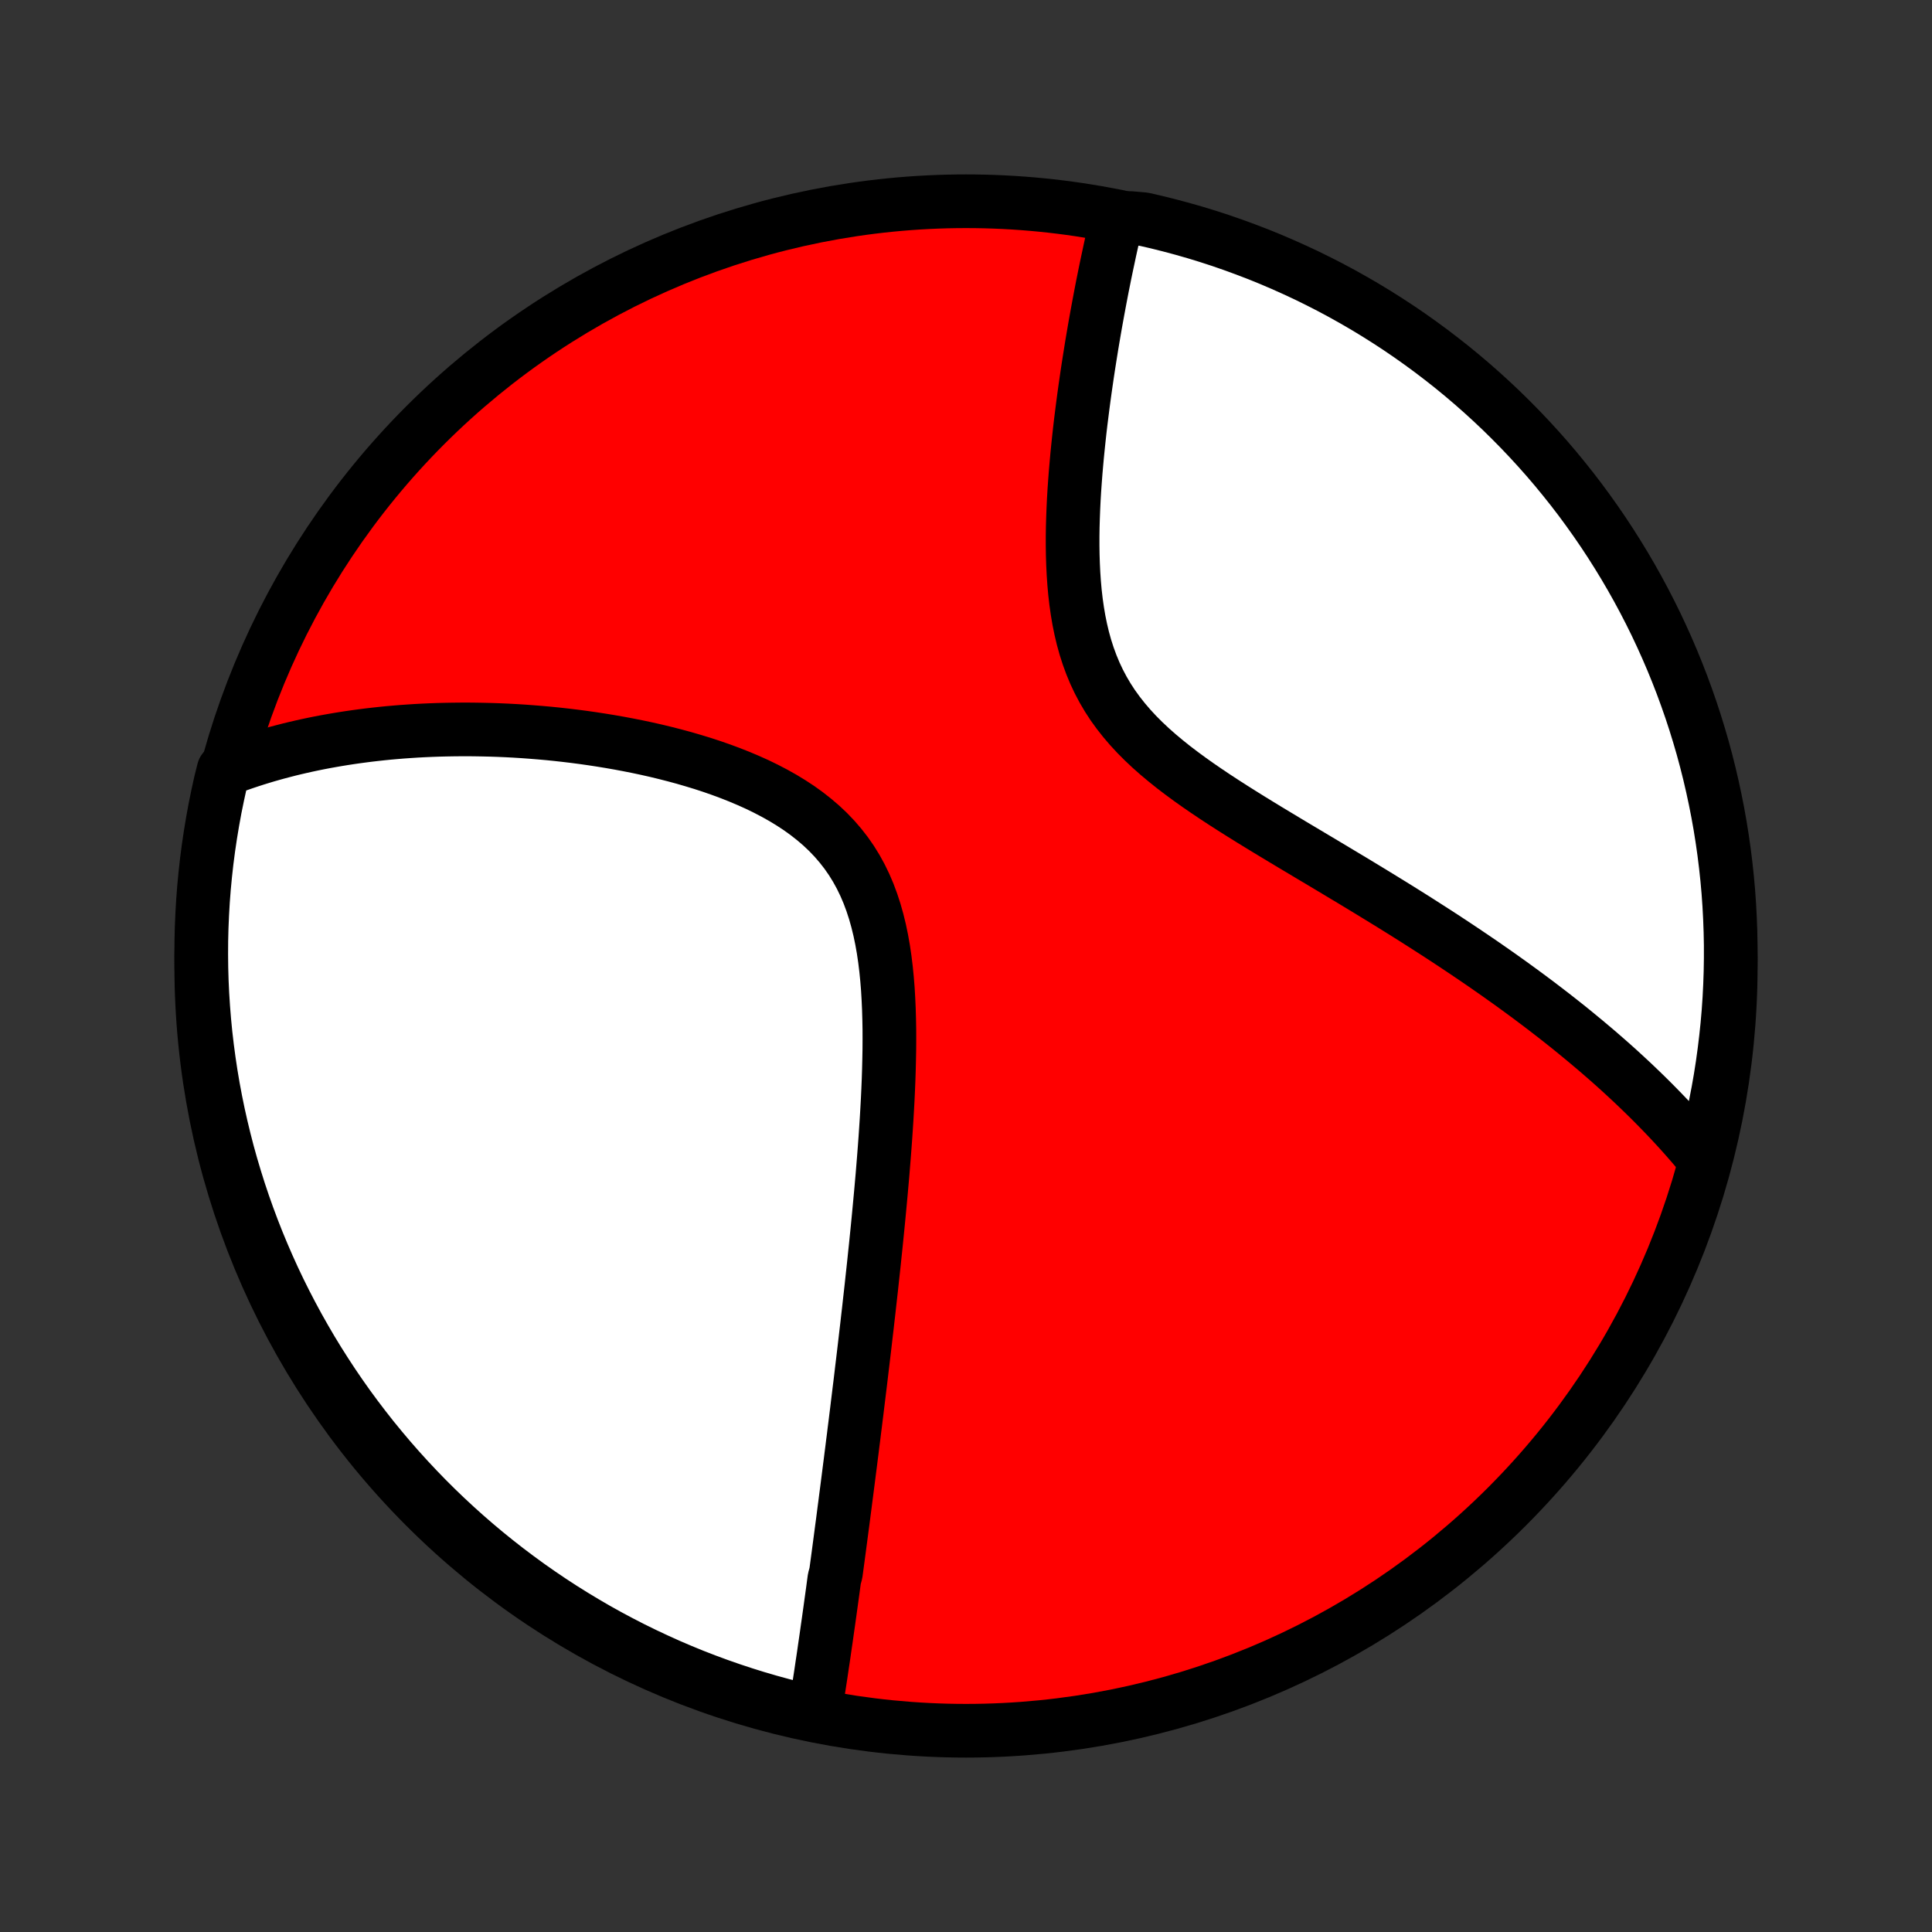 <?xml version="1.0" encoding="utf-8" standalone="no"?>
<!DOCTYPE svg PUBLIC "-//W3C//DTD SVG 1.1//EN"
  "http://www.w3.org/Graphics/SVG/1.1/DTD/svg11.dtd">
<!-- Created with matplotlib (http://matplotlib.org/) -->
<svg height="72pt" version="1.1" viewBox="0 0 72 72" width="72pt" xmlns="http://www.w3.org/2000/svg" xmlns:xlink="http://www.w3.org/1999/xlink">
 <rect x="0" y="0" width="72" height="72" fill="#333333" stroke="none"/>
 <defs>
  <style type="text/css">
*{stroke-linecap:butt;stroke-linejoin:round;}
  </style>
 </defs>
 <g id="figure_1">
  <g id="patch_1">
   <path d="
M0 72
L72 72
L72 0
L0 0
z
" style="fill:none;"/>
  </g>
  <g id="axes_1">
   <g id="PatchCollection_1">
    <defs>
     <path d="
M36 -7.5
C43.558 -7.5 50.808 -10.503 56.153 -15.848
C61.497 -21.192 64.5 -28.442 64.5 -36
C64.5 -43.558 61.497 -50.808 56.153 -56.153
C50.808 -61.497 43.558 -64.5 36 -64.5
C28.442 -64.5 21.192 -61.497 15.848 -56.153
C10.503 -50.808 7.5 -43.558 7.5 -36
C7.5 -28.442 10.503 -21.192 15.848 -15.848
C21.192 -10.503 28.442 -7.5 36 -7.5
z
" id="C0_0_a811fe30f3"/>
     <path d="
M30.369 -8.2
L30.401 -8.395
L30.432 -8.59
L30.463 -8.785
L30.493 -8.98
L30.524 -9.176
L30.554 -9.372
L30.584 -9.568
L30.613 -9.764
L30.642 -9.961
L30.672 -10.158
L30.701 -10.355
L30.729 -10.553
L30.758 -10.751
L30.787 -10.949
L30.815 -11.148
L30.843 -11.347
L30.872 -11.547
L30.9 -11.747
L30.928 -11.948
L30.956 -12.15
L30.984 -12.352
L31.012 -12.555
L31.04 -12.758
L31.067 -12.962
L31.095 -13.168
L31.151 -13.373
L31.179 -13.58
L31.207 -13.788
L31.235 -13.996
L31.263 -14.206
L31.291 -14.417
L31.319 -14.629
L31.347 -14.842
L31.375 -15.056
L31.404 -15.271
L31.432 -15.488
L31.46 -15.707
L31.489 -15.926
L31.517 -16.147
L31.546 -16.369
L31.575 -16.594
L31.604 -16.819
L31.633 -17.047
L31.662 -17.276
L31.692 -17.507
L31.721 -17.74
L31.751 -17.974
L31.78 -18.211
L31.811 -18.45
L31.84 -18.691
L31.871 -18.934
L31.901 -19.179
L31.932 -19.426
L31.962 -19.676
L31.993 -19.928
L32.024 -20.183
L32.056 -20.44
L32.087 -20.7
L32.118 -20.963
L32.15 -21.228
L32.182 -21.496
L32.214 -21.767
L32.246 -22.041
L32.278 -22.318
L32.311 -22.597
L32.343 -22.88
L32.376 -23.166
L32.408 -23.456
L32.441 -23.748
L32.474 -24.044
L32.506 -24.343
L32.539 -24.645
L32.572 -24.951
L32.604 -25.26
L32.637 -25.573
L32.669 -25.889
L32.701 -26.208
L32.733 -26.532
L32.764 -26.858
L32.795 -27.188
L32.826 -27.522
L32.856 -27.859
L32.886 -28.199
L32.914 -28.543
L32.942 -28.89
L32.969 -29.24
L32.995 -29.594
L33.019 -29.95
L33.042 -30.309
L33.063 -30.671
L33.083 -31.036
L33.1 -31.403
L33.115 -31.772
L33.127 -32.143
L33.136 -32.516
L33.143 -32.89
L33.145 -33.266
L33.144 -33.642
L33.137 -34.018
L33.126 -34.394
L33.109 -34.77
L33.087 -35.145
L33.057 -35.518
L33.02 -35.889
L32.975 -36.257
L32.921 -36.622
L32.857 -36.983
L32.783 -37.339
L32.697 -37.69
L32.6 -38.034
L32.49 -38.371
L32.367 -38.701
L32.23 -39.022
L32.078 -39.335
L31.912 -39.637
L31.731 -39.93
L31.535 -40.212
L31.324 -40.483
L31.099 -40.744
L30.861 -40.993
L30.609 -41.231
L30.344 -41.458
L30.068 -41.675
L29.782 -41.881
L29.485 -42.076
L29.18 -42.262
L28.866 -42.438
L28.546 -42.605
L28.22 -42.764
L27.888 -42.913
L27.552 -43.055
L27.213 -43.189
L26.87 -43.316
L26.526 -43.436
L26.18 -43.549
L25.832 -43.655
L25.485 -43.756
L25.137 -43.85
L24.789 -43.939
L24.442 -44.023
L24.097 -44.101
L23.752 -44.174
L23.41 -44.242
L23.069 -44.306
L22.731 -44.365
L22.395 -44.42
L22.061 -44.471
L21.73 -44.518
L21.402 -44.561
L21.077 -44.6
L20.755 -44.636
L20.436 -44.668
L20.12 -44.696
L19.808 -44.721
L19.498 -44.744
L19.192 -44.763
L18.89 -44.779
L18.59 -44.792
L18.294 -44.802
L18.001 -44.809
L17.712 -44.814
L17.426 -44.817
L17.143 -44.816
L16.863 -44.813
L16.587 -44.808
L16.314 -44.801
L16.044 -44.791
L15.777 -44.779
L15.512 -44.765
L15.252 -44.748
L14.993 -44.73
L14.738 -44.709
L14.486 -44.687
L14.236 -44.662
L13.989 -44.635
L13.745 -44.607
L13.503 -44.576
L13.264 -44.544
L13.028 -44.51
L12.794 -44.474
L12.562 -44.436
L12.332 -44.396
L12.105 -44.355
L11.88 -44.312
L11.658 -44.267
L11.437 -44.22
L11.218 -44.171
L11.002 -44.121
L10.787 -44.069
L10.574 -44.014
L10.363 -43.959
L10.154 -43.901
L9.946 -43.842
L9.74 -43.78
L9.536 -43.717
L9.334 -43.652
L9.133 -43.585
L8.933 -43.516
L8.735 -43.445
L8.539 -43.373
L8.332 -43.298
L8.217 -42.838
L8.111 -42.354
L8.012 -41.868
L7.923 -41.38
L7.842 -40.891
L7.769 -40.4
L7.705 -39.908
L7.65 -39.415
L7.603 -38.921
L7.565 -38.425
L7.536 -37.929
L7.515 -37.433
L7.503 -36.936
L7.5 -36.439
L7.505 -35.941
L7.519 -35.444
L7.542 -34.947
L7.574 -34.45
L7.614 -33.953
L7.662 -33.458
L7.72 -32.963
L7.786 -32.468
L7.86 -31.976
L7.943 -31.484
L8.035 -30.993
L8.135 -30.504
L8.244 -30.017
L8.361 -29.532
L8.486 -29.048
L8.62 -28.567
L8.763 -28.088
L8.913 -27.611
L9.072 -27.137
L9.239 -26.666
L9.414 -26.197
L9.597 -25.732
L9.789 -25.269
L9.988 -24.81
L10.195 -24.354
L10.41 -23.902
L10.633 -23.454
L10.864 -23.009
L11.102 -22.568
L11.348 -22.132
L11.601 -21.699
L11.862 -21.271
L12.13 -20.848
L12.405 -20.429
L12.688 -20.014
L12.977 -19.605
L13.274 -19.201
L13.578 -18.802
L13.888 -18.407
L14.206 -18.019
L14.529 -17.636
L14.86 -17.258
L15.197 -16.886
L15.54 -16.52
L15.889 -16.16
L16.244 -15.806
L16.606 -15.458
L16.973 -15.117
L17.347 -14.781
L17.726 -14.452
L18.11 -14.13
L18.5 -13.815
L18.895 -13.506
L19.296 -13.204
L19.701 -12.909
L20.112 -12.621
L20.527 -12.34
L20.947 -12.066
L21.372 -11.8
L21.801 -11.541
L22.234 -11.289
L22.672 -11.045
L23.114 -10.809
L23.559 -10.58
L24.009 -10.359
L24.462 -10.146
L24.918 -9.94
L25.378 -9.743
L25.841 -9.553
L26.308 -9.372
L26.777 -9.199
L27.249 -9.034
L27.724 -8.877
L28.201 -8.728
L28.68 -8.588
L29.162 -8.456
L29.646 -8.332
z
" id="C0_1_ef60d30499"/>
     <path d="
M63.494 -28.822
L63.361 -28.984
L63.226 -29.145
L63.089 -29.306
L62.951 -29.465
L62.811 -29.625
L62.67 -29.783
L62.527 -29.941
L62.382 -30.098
L62.236 -30.255
L62.088 -30.411
L61.938 -30.567
L61.786 -30.723
L61.633 -30.878
L61.478 -31.033
L61.321 -31.188
L61.162 -31.342
L61.002 -31.496
L60.839 -31.651
L60.674 -31.805
L60.507 -31.959
L60.339 -32.113
L60.168 -32.267
L59.995 -32.421
L59.819 -32.575
L59.642 -32.729
L59.462 -32.884
L59.279 -33.038
L59.095 -33.193
L58.907 -33.348
L58.718 -33.504
L58.526 -33.66
L58.331 -33.816
L58.133 -33.973
L57.933 -34.13
L57.73 -34.287
L57.524 -34.445
L57.315 -34.604
L57.103 -34.763
L56.888 -34.923
L56.67 -35.083
L56.449 -35.244
L56.225 -35.406
L55.997 -35.568
L55.767 -35.731
L55.532 -35.895
L55.295 -36.06
L55.054 -36.225
L54.809 -36.391
L54.562 -36.558
L54.31 -36.726
L54.055 -36.895
L53.796 -37.065
L53.533 -37.236
L53.267 -37.407
L52.997 -37.58
L52.724 -37.754
L52.447 -37.928
L52.166 -38.104
L51.881 -38.281
L51.593 -38.458
L51.301 -38.637
L51.006 -38.817
L50.708 -38.998
L50.406 -39.181
L50.1 -39.364
L49.792 -39.549
L49.481 -39.735
L49.167 -39.923
L48.85 -40.111
L48.531 -40.302
L48.21 -40.493
L47.887 -40.687
L47.563 -40.882
L47.238 -41.078
L46.912 -41.277
L46.585 -41.478
L46.259 -41.681
L45.934 -41.886
L45.61 -42.094
L45.289 -42.304
L44.97 -42.518
L44.654 -42.735
L44.344 -42.955
L44.038 -43.18
L43.738 -43.408
L43.446 -43.642
L43.161 -43.88
L42.886 -44.123
L42.62 -44.373
L42.366 -44.628
L42.123 -44.89
L41.893 -45.159
L41.676 -45.434
L41.472 -45.716
L41.283 -46.006
L41.109 -46.302
L40.949 -46.605
L40.803 -46.915
L40.672 -47.231
L40.554 -47.553
L40.449 -47.88
L40.357 -48.212
L40.277 -48.549
L40.208 -48.888
L40.15 -49.231
L40.101 -49.576
L40.061 -49.923
L40.03 -50.271
L40.006 -50.62
L39.989 -50.969
L39.978 -51.318
L39.973 -51.666
L39.973 -52.012
L39.978 -52.357
L39.988 -52.7
L40.001 -53.041
L40.017 -53.38
L40.037 -53.715
L40.06 -54.047
L40.085 -54.377
L40.113 -54.703
L40.142 -55.025
L40.174 -55.344
L40.207 -55.659
L40.241 -55.97
L40.277 -56.277
L40.315 -56.58
L40.353 -56.879
L40.392 -57.174
L40.432 -57.465
L40.473 -57.752
L40.514 -58.034
L40.556 -58.313
L40.599 -58.587
L40.642 -58.857
L40.685 -59.124
L40.729 -59.386
L40.773 -59.644
L40.817 -59.899
L40.862 -60.149
L40.907 -60.396
L40.952 -60.639
L40.997 -60.878
L41.042 -61.114
L41.087 -61.346
L41.133 -61.574
L41.178 -61.799
L41.224 -62.021
L41.27 -62.239
L41.316 -62.454
L41.361 -62.666
L41.407 -62.875
L41.453 -63.08
L41.499 -63.283
L41.545 -63.483
L41.592 -63.679
L42.137 -63.873
L42.622 -63.831
L43.104 -63.72
L43.585 -63.6
L44.063 -63.472
L44.539 -63.336
L45.012 -63.191
L45.483 -63.038
L45.95 -62.876
L46.415 -62.706
L46.877 -62.529
L47.335 -62.343
L47.789 -62.149
L48.24 -61.947
L48.688 -61.738
L49.131 -61.52
L49.571 -61.295
L50.006 -61.062
L50.437 -60.821
L50.864 -60.573
L51.286 -60.317
L51.703 -60.054
L52.116 -59.784
L52.524 -59.506
L52.926 -59.221
L53.324 -58.929
L53.716 -58.63
L54.103 -58.325
L54.485 -58.012
L54.86 -57.693
L55.23 -57.367
L55.595 -57.034
L55.953 -56.696
L56.305 -56.35
L56.651 -55.999
L56.99 -55.642
L57.324 -55.278
L57.651 -54.909
L57.971 -54.534
L58.284 -54.153
L58.591 -53.767
L58.891 -53.375
L59.183 -52.978
L59.469 -52.576
L59.748 -52.169
L60.019 -51.757
L60.283 -51.34
L60.54 -50.919
L60.789 -50.493
L61.031 -50.062
L61.265 -49.627
L61.491 -49.189
L61.71 -48.746
L61.92 -48.299
L62.123 -47.848
L62.318 -47.394
L62.505 -46.936
L62.684 -46.475
L62.854 -46.011
L63.017 -45.544
L63.171 -45.074
L63.317 -44.601
L63.455 -44.126
L63.584 -43.648
L63.705 -43.167
L63.817 -42.685
L63.921 -42.2
L64.017 -41.714
L64.104 -41.226
L64.182 -40.736
L64.252 -40.245
L64.313 -39.752
L64.366 -39.258
L64.41 -38.764
L64.445 -38.268
L64.471 -37.772
L64.489 -37.276
L64.499 -36.779
L64.499 -36.281
L64.491 -35.784
L64.474 -35.286
L64.449 -34.789
L64.415 -34.292
L64.372 -33.796
L64.32 -33.301
L64.26 -32.806
L64.192 -32.312
L64.115 -31.82
L64.029 -31.328
L63.934 -30.838
L63.831 -30.35
L63.72 -29.863
z
" id="C0_2_58514a149e"/>
    </defs>
    <g clip-path="url(#p1bffca34e9)">
     <use style="fill:#ff0000;stroke:#000000;stroke-width:2.0;" x="0.0" xlink:href="#C0_0_a811fe30f3" y="72.0"/>
    </g>
    <g clip-path="url(#p1bffca34e9)">
     <use style="fill:#ffffff;stroke:#000000;stroke-width:2.0;" x="0.0" xlink:href="#C0_1_ef60d30499" y="72.0"/>
    </g>
    <g clip-path="url(#p1bffca34e9)">
     <use style="fill:#ffffff;stroke:#000000;stroke-width:2.0;" x="0.0" xlink:href="#C0_2_58514a149e" y="72.0"/>
    </g>
   </g>
  </g>
 </g>
 <defs>
  <clipPath id="p1bffca34e9">
   <rect height="72.0" width="72.0" x="0.0" y="0.0"/>
  </clipPath>
 </defs>
</svg>
